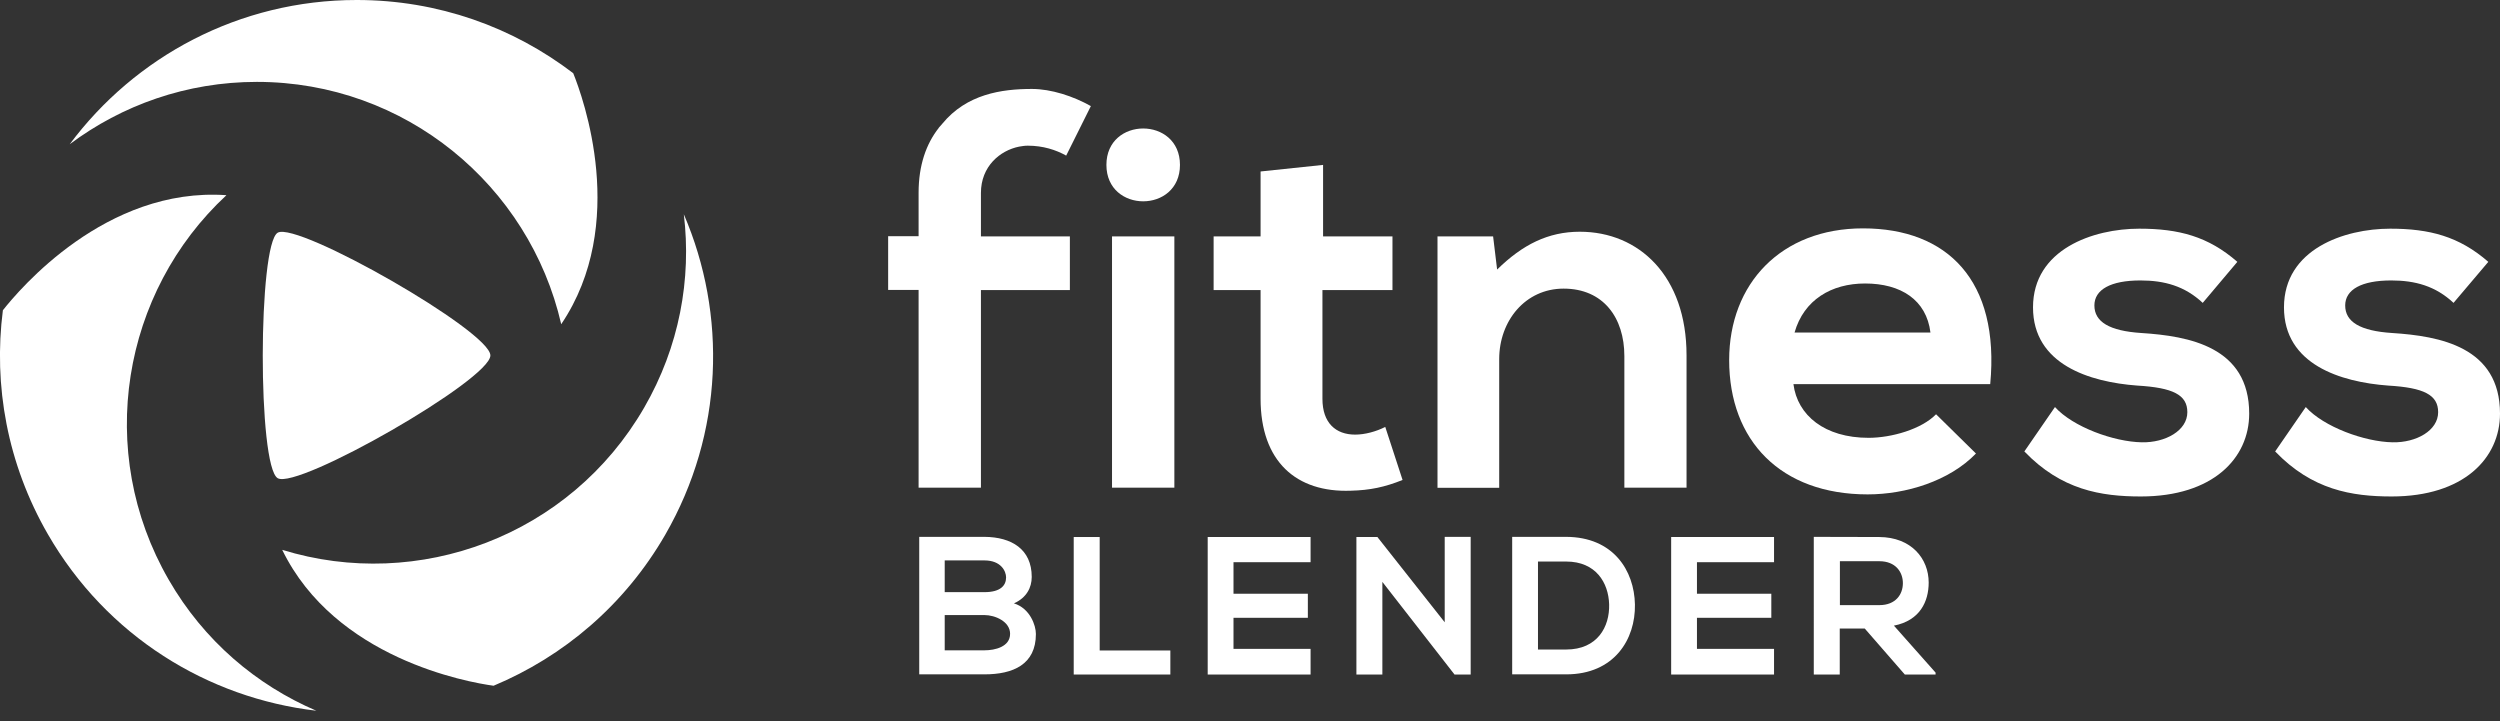 <?xml version="1.0" encoding="utf-8"?>
<!-- Generator: Adobe Illustrator 23.1.1, SVG Export Plug-In . SVG Version: 6.00 Build 0)  -->
<svg version="1.1" id="Layer_1" xmlns="http://www.w3.org/2000/svg" xmlns:xlink="http://www.w3.org/1999/xlink" x="0px" y="0px"
	 viewBox="0 0 156 45" style="enable-background:new 0 0 156 45;" xml:space="preserve">
<rect x="0" y="0" width="156" height="45" fill="#333333" stroke="none"/>
<style type="text/css">
	.st0{fill:#FFFFFF;}
</style>
<path class="st0" d="M17.33,14.52c-1.23,0.71-1.26,14.59,0,15.32c1.26,0.73,13.27-6.15,13.27-7.66
	C30.6,20.67,18.56,13.8,17.33,14.52z"/>
<g>
	<path class="st0" d="M4.35,9c3.26-2.44,7.3-3.89,11.68-3.89c9.26,0,17,6.46,18.99,15.12c4.22-6.25,1.36-14.15,0.75-15.66
		C32.02,1.7,27.34,0,22.26,0C14.92,0,8.42,3.54,4.35,9z"/>
	<path class="st0" d="M42.67,13.37c0.49,4.04-0.28,8.27-2.47,12.06c-4.63,8.02-14.1,11.5-22.59,8.88c3.3,6.78,11.57,8.26,13.19,8.48
		c4.35-1.82,8.17-5.02,10.71-9.42C45.17,27.02,45.36,19.62,42.67,13.37z"/>
	<path class="st0" d="M19.74,44.35c-3.74-1.6-7.02-4.37-9.21-8.17c-4.63-8.02-2.91-17.96,3.6-24C6.6,11.65,1.19,18.08,0.18,19.36
		c-0.6,4.68,0.27,9.58,2.81,13.98C6.66,39.7,12.97,43.56,19.74,44.35z"/>
</g>
<g>
	<path class="st0" d="M64.38,36c0,0.66-0.32,1.3-1.11,1.65c1,0.31,1.37,1.37,1.37,1.91c0,1.91-1.43,2.52-3.21,2.52
		c-1.36,0-2.71,0-4.07,0v-8.58c1.35,0,2.71,0,4.07,0C63.12,33.51,64.38,34.27,64.38,36z M58.95,36.95h2.48
		c1.02,0,1.35-0.43,1.35-0.92c0-0.39-0.32-1.06-1.35-1.06h-2.48V36.95z M58.95,40.58h2.48c0.66,0,1.6-0.22,1.6-1.03
		c0-0.77-0.94-1.17-1.6-1.17h-2.48V40.58z"/>
	<path class="st0" d="M68.62,33.51v7.08h4.41v1.5H67v-8.58H68.62z"/>
	<path class="st0" d="M81.78,42.09h-6.42c0-2.86,0-5.72,0-8.58h6.42v1.57h-4.81v1.97h4.64v1.5h-4.64v1.94h4.81V42.09z"/>
	<path class="st0" d="M90.15,33.5h1.62v8.59h-1v0.01l-4.51-5.79v5.78h-1.62v-8.58h1.31l4.2,5.32V33.5z"/>
	<path class="st0" d="M102.02,37.72c0.04,2.17-1.29,4.36-4.29,4.36c-1.05,0-2.31,0-3.37,0v-8.58c1.05,0,2.32,0,3.37,0
		C100.67,33.51,101.98,35.6,102.02,37.72z M95.97,40.53h1.76c1.95,0,2.72-1.42,2.68-2.82c-0.04-1.34-0.82-2.67-2.68-2.67h-1.76
		V40.53z"/>
	<path class="st0" d="M110.7,42.09h-6.42c0-2.86,0-5.72,0-8.58h6.42v1.57h-4.81v1.97h4.64v1.5h-4.64v1.94h4.81V42.09z"/>
	<path class="st0" d="M120.78,42.09h-1.92l-2.5-2.87h-1.56v2.87h-1.62V33.5c1.36,0,2.72,0.01,4.08,0.01
		c2.02,0.01,3.09,1.36,3.09,2.84c0,1.18-0.54,2.37-2.17,2.69l2.6,2.93V42.09z M114.81,35.02v2.74h2.46c1.03,0,1.47-0.68,1.47-1.37
		c0-0.69-0.45-1.37-1.47-1.37H114.81z"/>
</g>
<g>
	<path class="st0" d="M73.63,10.29c0,3.03-4.59,3.03-4.59,0C69.04,7.26,73.63,7.26,73.63,10.29z M69.39,14.75v15.68h3.89V14.75
		H69.39z"/>
	<path class="st0" d="M82.56,10.29v4.46h4.33v3.35h-4.37v6.79c0,1.5,0.83,2.23,2.04,2.23c0.61,0,1.31-0.19,1.88-0.48l1.08,3.31
		c-1.12,0.45-2.04,0.64-3.22,0.67c-3.41,0.13-5.64-1.82-5.64-5.74V18.1h-2.93v-3.35h2.93v-4.05L82.56,10.29z"/>
	<path class="st0" d="M101.36,30.44v-8.22c0-2.39-1.31-4.21-3.79-4.21c-2.39,0-4.02,2.01-4.02,4.4v8.03H89.7V14.75h3.47l0.25,2.07
		c1.59-1.56,3.19-2.36,5.16-2.36c3.7,0,6.66,2.77,6.66,7.71v8.26H101.36z"/>
	<path class="st0" d="M111.91,23.97c0.25,1.95,1.95,3.35,4.69,3.35c1.43,0,3.31-0.54,4.21-1.47l2.49,2.45
		c-1.66,1.72-4.37,2.55-6.76,2.55c-5.42,0-8.64-3.35-8.64-8.38c0-4.78,3.25-8.22,8.35-8.22c5.26,0,8.55,3.25,7.94,9.72H111.91z
		 M120.46,20.75c-0.25-2.04-1.85-3.06-4.08-3.06c-2.1,0-3.82,1.02-4.4,3.06H120.46z"/>
	<path class="st0" d="M137.45,18.9c-1.12-1.05-2.39-1.4-3.89-1.4c-1.85,0-2.87,0.57-2.87,1.56c0,1.02,0.93,1.59,2.93,1.72
		c2.97,0.19,6.73,0.86,6.73,5.03c0,2.78-2.26,5.17-6.76,5.17c-2.49,0-4.97-0.41-7.27-2.81l1.91-2.77c1.12,1.24,3.67,2.17,5.42,2.2
		c1.47,0.03,2.84-0.73,2.84-1.88c0-1.08-0.89-1.53-3.13-1.66c-2.96-0.22-6.5-1.31-6.5-4.88c0-3.63,3.76-4.91,6.63-4.91
		c2.46,0,4.3,0.48,6.12,2.07L137.45,18.9z"/>
	<path class="st0" d="M153.1,18.9c-1.12-1.05-2.39-1.4-3.89-1.4c-1.85,0-2.87,0.57-2.87,1.56c0,1.02,0.92,1.59,2.93,1.72
		c2.96,0.19,6.73,0.86,6.73,5.03c0,2.78-2.26,5.17-6.76,5.17c-2.49,0-4.97-0.41-7.27-2.81l1.91-2.77c1.12,1.24,3.67,2.17,5.42,2.2
		c1.47,0.03,2.84-0.73,2.84-1.88c0-1.08-0.89-1.53-3.12-1.66c-2.96-0.22-6.5-1.31-6.5-4.88c0-3.63,3.76-4.91,6.63-4.91
		c2.45,0,4.3,0.48,6.12,2.07L153.1,18.9z"/>
	<path class="st0" d="M61.21,12.04c0-1.66,1.19-2.65,2.38-2.89c0.18-0.03,0.35-0.06,0.54-0.06c0.95,0,1.76,0.26,2.4,0.62l1.54-3.09
		c-1.1-0.62-2.48-1.07-3.68-1.07c-1.89,0-4.07,0.32-5.59,2.17c-0.04,0.05-0.09,0.1-0.13,0.15c-0.03,0.04-0.06,0.06-0.09,0.1l0,0.01
		c-0.78,0.99-1.26,2.32-1.26,4.05v2.71h-1.9v3.35h1.9v12.34h3.89V18.1h5.55v-3.35h-5.55V12.04z"/>
</g>
</svg>
